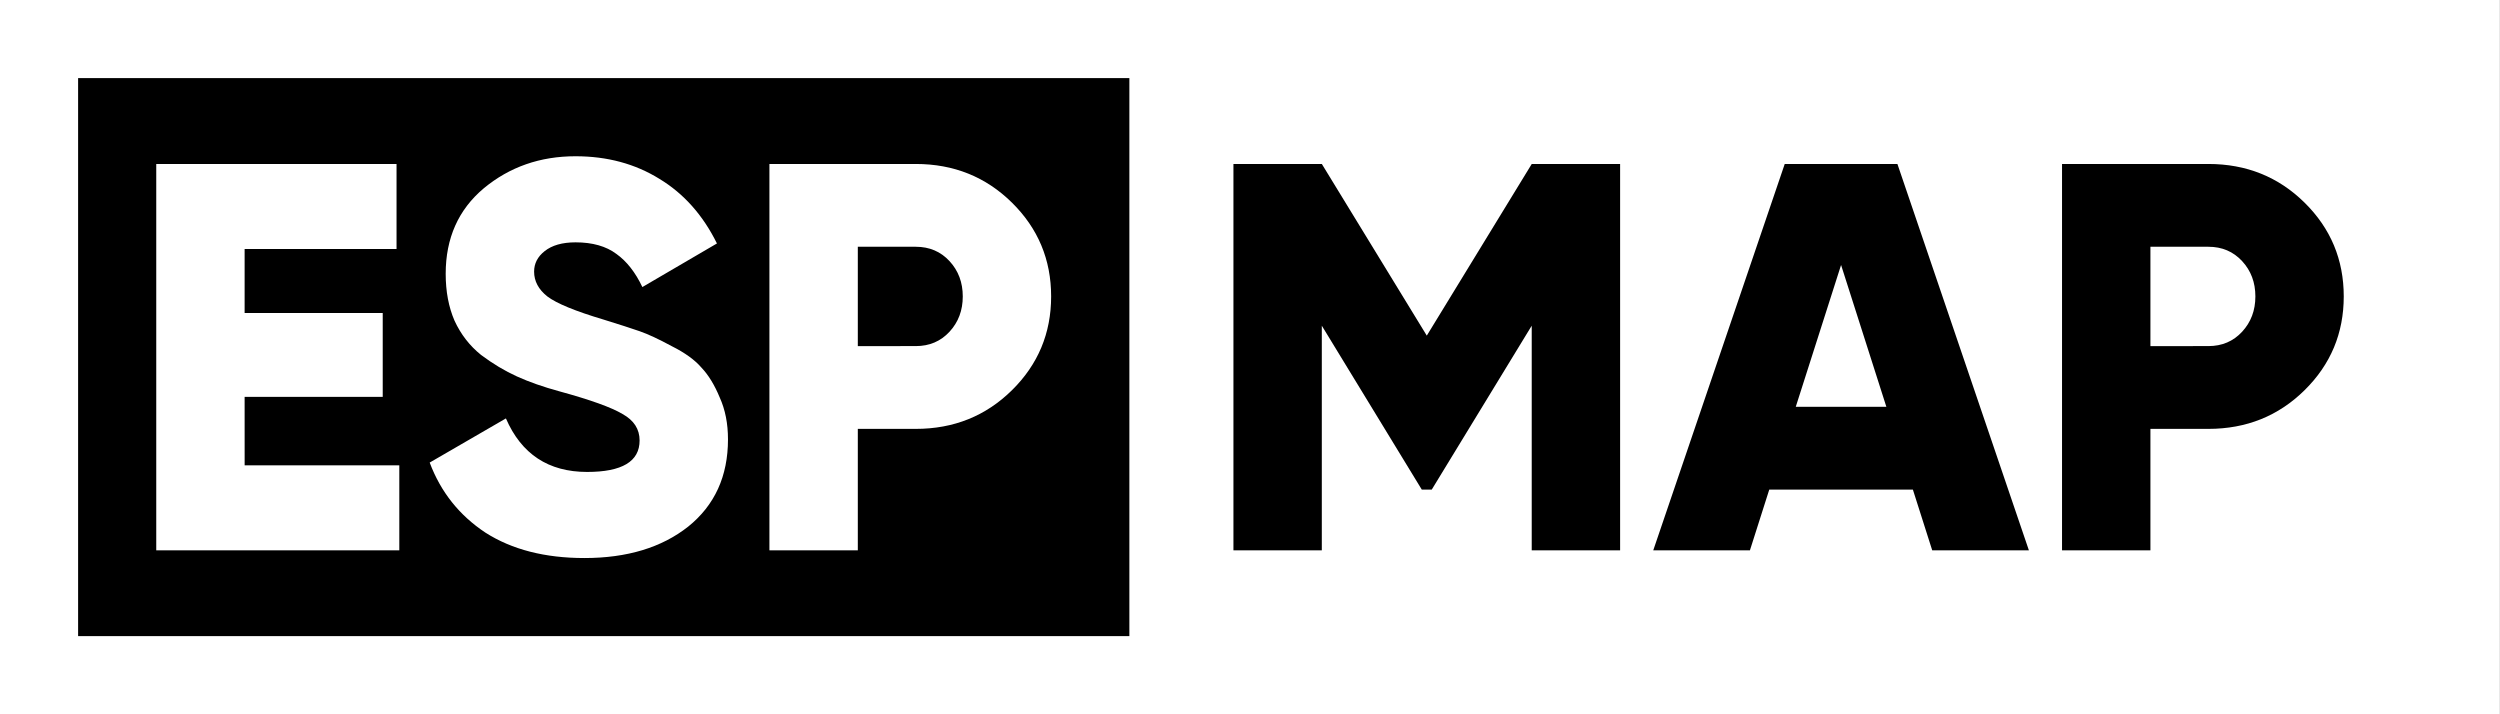 <?xml version="1.0" encoding="UTF-8" standalone="no"?>
<svg
   width="112mm"
   height="32mm"
   version="1.1"
   viewBox="0 0 112 32"
   id="svg43"
   sodipodi:docname="espmap_light.svg"
   inkscape:version="1.2.2 (732a01da63, 2022-12-09)"
   xmlns:inkscape="http://www.inkscape.org/namespaces/inkscape"
   xmlns:sodipodi="http://sodipodi.sourceforge.net/DTD/sodipodi-0.dtd"
   xmlns="http://www.w3.org/2000/svg"
   xmlns:svg="http://www.w3.org/2000/svg"
   xmlns:rdf="http://www.w3.org/1999/02/22-rdf-syntax-ns#"
   xmlns:cc="http://creativecommons.org/ns#"
   xmlns:dc="http://purl.org/dc/elements/1.1/">
  <rect x="0" y="0" width="112" height="32" fill="#808080" stroke="none"/>
  <title
     id="title588">ESP-PLC Logo</title>
  <sodipodi:namedview
     id="namedview45"
     pagecolor="#858585"
     bordercolor="#000000"
     borderopacity="0.25"
     inkscape:showpageshadow="2"
     inkscape:pageopacity="0"
     inkscape:pagecheckerboard="0"
     inkscape:deskcolor="#d1d1d1"
     inkscape:document-units="mm"
     showgrid="false"
     inkscape:zoom="2.1782467"
     inkscape:cx="197.86556"
     inkscape:cy="56.008349"
     inkscape:window-width="1920"
     inkscape:window-height="1009"
     inkscape:window-x="1912"
     inkscape:window-y="-8"
     inkscape:window-maximized="1"
     inkscape:current-layer="layer1"
     showguides="false" />
  <defs
     id="defs19">
    <clipPath
       clipPathUnits="userSpaceOnUse"
       id="clipPath311">
      <g
         id="g315">
        <rect
           x="76.006"
           y="47.711"
           width="52.873"
           height="42.237"
           opacity="0.732"
           stroke-width="0.265"
           id="rect313" />
      </g>
    </clipPath>
    <clipPath
       clipPathUnits="userSpaceOnUse"
       id="clipPath317">
      <g
         id="g321">
        <rect
           x="76.006"
           y="47.711"
           width="52.873"
           height="42.237"
           opacity="0.732"
           stroke-width="0.265"
           id="rect319" />
      </g>
    </clipPath>
    <clipPath
       clipPathUnits="userSpaceOnUse"
       id="clipPath323">
      <g
         id="g327">
        <rect
           x="76.006"
           y="47.711"
           width="52.873"
           height="42.237"
           opacity="0.732"
           stroke-width="0.265"
           id="rect325" />
      </g>
    </clipPath>
    <clipPath
       clipPathUnits="userSpaceOnUse"
       id="clipPath329">
      <g
         id="g333">
        <rect
           x="76.006"
           y="47.711"
           width="52.873"
           height="42.237"
           opacity="0.732"
           stroke-width="0.265"
           id="rect331" />
      </g>
    </clipPath>
    <clipPath
       clipPathUnits="userSpaceOnUse"
       id="clipPath335">
      <g
         id="g339">
        <rect
           x="76.006"
           y="47.711"
           width="52.873"
           height="42.237"
           opacity="0.732"
           stroke-width="0.265"
           id="rect337" />
      </g>
    </clipPath>
    <clipPath
       clipPathUnits="userSpaceOnUse"
       id="clipPath341">
      <g
         id="g345">
        <rect
           x="76.006"
           y="47.711"
           width="52.873"
           height="42.237"
           opacity="0.732"
           stroke-width="0.265"
           id="rect343" />
      </g>
    </clipPath>
  </defs>
  <g
     inkscape:groupmode="layer"
     id="layer1"
     inkscape:label="fondo"
     transform="matrix(0.97,0,0,0.876,-7.256,-8.294)">
    <path
       id="rect351"
       style="stroke:#000000;stroke-width:0;fill:#ffffff"
       d="M 7.48,9.467 H 122.936 V 45.995 H 7.48 Z" />
    <path
       id="rect608"
       style="fill:#000000;stroke:#000000;stroke-width:0"
       d="M 11.088,13.462 H 59.641 V 42 H 11.088 Z" />
  </g>
  <g
     id="g666"
     style="fill:#ffffff">
    <path
       d="m 10.96,20.846 h 6.929 v 3.808 H 7 V 7.346 H 17.765 v 3.808 h -6.806 v 2.868 h 6.187 v 3.758 h -6.187 z"
       style="font-weight:bold;font-size:24.736px;font-family:Gilroy-ExtraBold;-inkscape-font-specification:'Gilroy-ExtraBold Bold';fill:#ffffff;stroke:#000000;stroke-width:0"
       id="path490" />
    <path
       d="m 26.179,25 q -2.648,0 -4.43,-1.137 -1.757,-1.162 -2.499,-3.14 l 3.415,-1.978 q 1.039,2.398 3.638,2.398 2.351,0 2.351,-1.409 0,-0.766 -0.767,-1.187 -0.742,-0.445 -2.821,-1.014 -1.089,-0.297 -1.906,-0.668 -0.817,-0.371 -1.609,-0.964 -0.767,-0.618 -1.188,-1.533 -0.396,-0.915 -0.396,-2.102 0,-2.398 1.708,-3.832 1.732,-1.434 4.108,-1.434 2.128,0 3.762,1.014 1.633,0.989 2.574,2.893 l -3.341,1.953 q -0.47,-0.989 -1.163,-1.484 -0.693,-0.519 -1.831,-0.519 -0.891,0 -1.386,0.396 -0.47,0.371 -0.47,0.915 0,0.643 0.594,1.113 0.619,0.47 2.524,1.038 1.039,0.321 1.609,0.519 0.569,0.198 1.435,0.668 0.891,0.445 1.336,0.964 0.47,0.495 0.817,1.335 0.371,0.816 0.371,1.879 0,2.473 -1.782,3.907 -1.782,1.409 -4.653,1.409 z"
       style="font-weight:bold;font-size:24.736px;font-family:Gilroy-ExtraBold;-inkscape-font-specification:'Gilroy-ExtraBold Bold';fill:#ffffff;stroke:#000000;stroke-width:0"
       id="path492" />
    <path
       d="m 41.028,7.346 q 2.549,0 4.306,1.731 1.757,1.731 1.757,4.203 0,2.473 -1.757,4.203 -1.757,1.731 -4.306,1.731 h -2.598 v 5.44 H 34.47 V 7.346 Z m 0,8.159 q 0.916,0 1.51,-0.643 0.594,-0.643 0.594,-1.582 0,-0.94 -0.594,-1.582 -0.594,-0.643 -1.51,-0.643 h -2.598 v 4.451 z"
       style="font-weight:bold;font-size:24.736px;font-family:Gilroy-ExtraBold;-inkscape-font-specification:'Gilroy-ExtraBold Bold';fill:#ffffff;stroke:#000000;stroke-width:0"
       id="path494" />
  </g>
  <g
     id="g671"
     style="fill:#000000">
    <path
       d="M 72.581,7.346 V 24.654 H 68.621 V 14.591 l -4.479,7.343 H 63.696 L 59.217,14.591 V 24.654 H 55.258 V 7.346 h 3.96 l 4.702,7.69 4.702,-7.69 z"
       style="font-weight:bold;font-size:24.736px;font-family:Gilroy-ExtraBold;-inkscape-font-specification:'Gilroy-ExtraBold Bold';fill:#000000;stroke:#000000;stroke-width:0"
       id="path496" />
    <path
       d="m 86.563,24.654 -0.866,-2.72 h -6.434 l -0.866,2.72 h -4.331 L 79.956,7.346 h 5.048 l 5.89,17.308 z m -6.113,-6.429 h 4.059 l -2.029,-6.354 z"
       style="font-weight:bold;font-size:24.736px;font-family:Gilroy-ExtraBold;-inkscape-font-specification:'Gilroy-ExtraBold Bold';fill:#000000;stroke:#000000;stroke-width:0"
       id="path498" />
    <path
       d="m 98.937,7.346 q 2.549,0 4.306,1.731 1.757,1.731 1.757,4.203 0,2.473 -1.757,4.203 -1.757,1.731 -4.306,1.731 h -2.598 v 5.44 H 92.379 V 7.346 Z m 0,8.159 q 0.916,0 1.51,-0.643 0.594,-0.643 0.594,-1.582 0,-0.94 -0.594,-1.582 -0.594,-0.643 -1.51,-0.643 h -2.598 v 4.451 z"
       style="font-weight:bold;font-size:24.736px;font-family:Gilroy-ExtraBold;-inkscape-font-specification:'Gilroy-ExtraBold Bold';fill:#000000;stroke:#000000;stroke-width:0"
       id="path500" />
  </g>
</svg>
